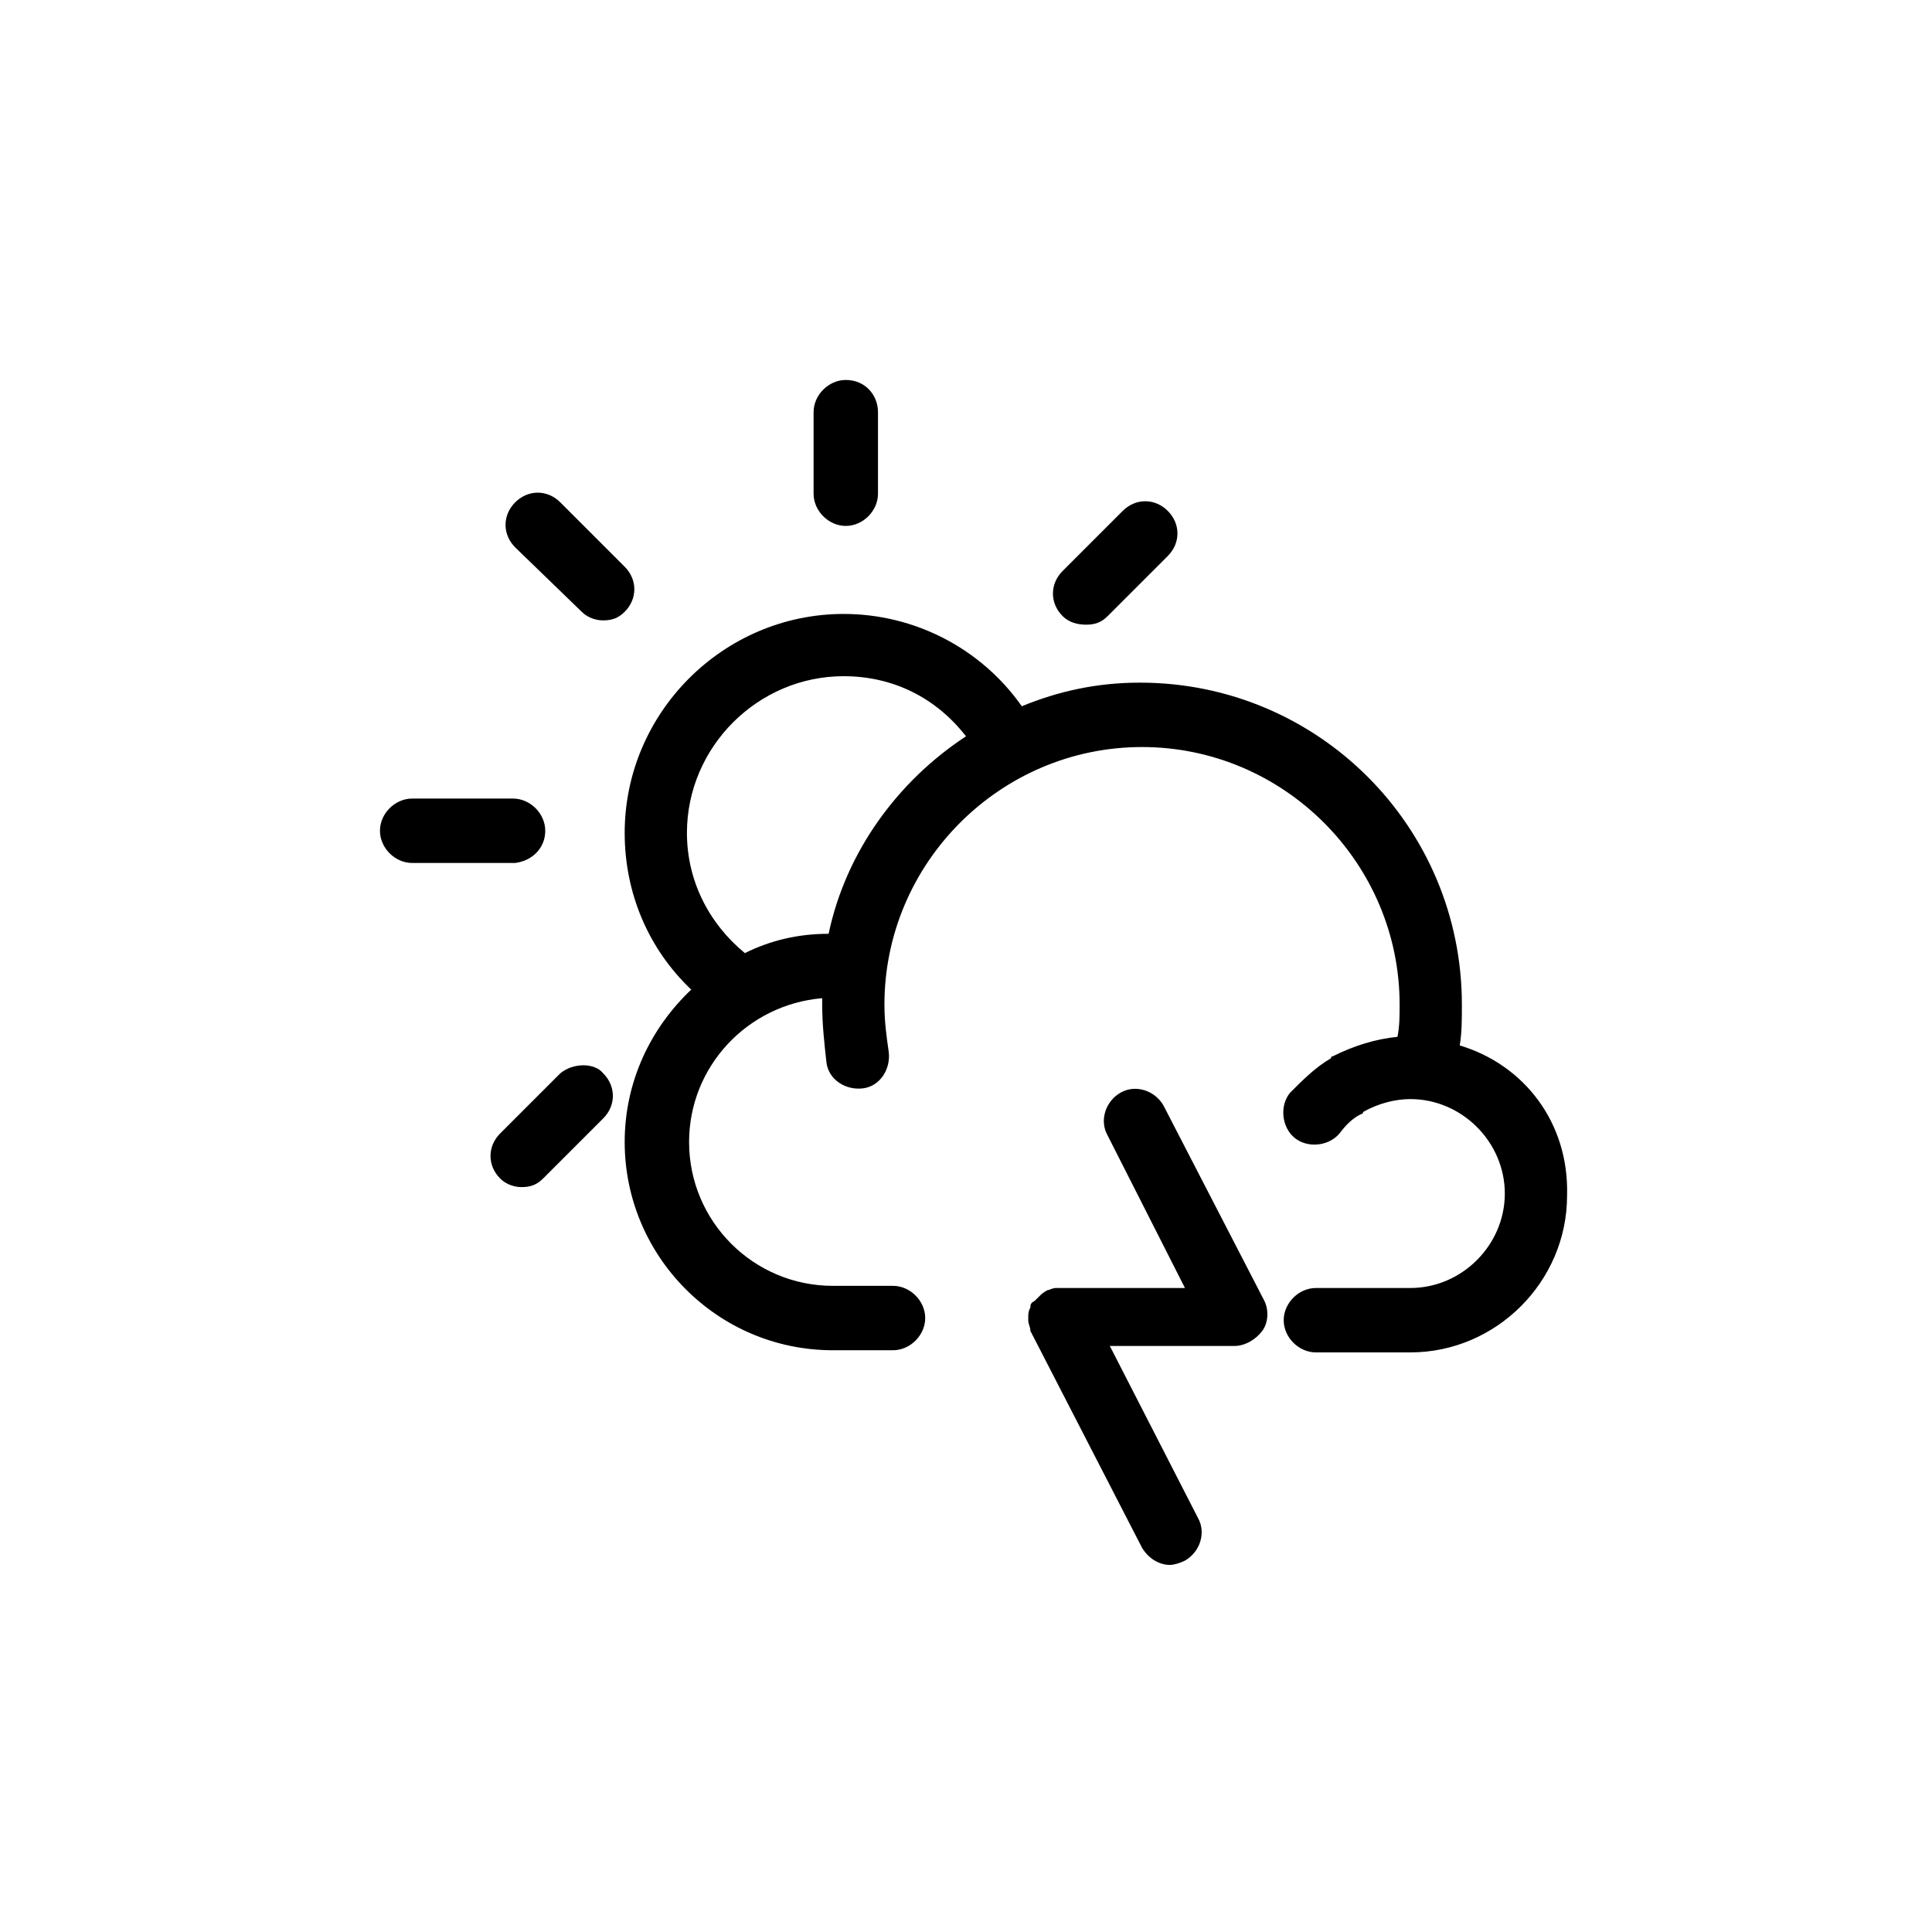 <svg width='200' height='200' fill="#000000" xmlns="http://www.w3.org/2000/svg" xmlns:xlink="http://www.w3.org/1999/xlink" version="1.1" x="0px" y="0px" viewBox="0 0 90 90" enable-background="new 0 0 90 90" xml:space="preserve"><g><path fill="#000000" d="M27.1,28.5c0.3,0.3,0.7,0.4,1,0.4c0.4,0,0.7-0.1,1-0.4c0.6-0.6,0.6-1.5,0-2.1l-3-3c-0.6-0.6-1.5-0.6-2.1,0   c-0.6,0.6-0.6,1.5,0,2.1L27.1,28.5z"/><path fill="#000000" d="M25.4,38.7c0-0.8-0.7-1.5-1.5-1.5h-4.7c-0.8,0-1.5,0.7-1.5,1.5s0.7,1.5,1.5,1.5H24   C24.8,40.1,25.4,39.5,25.4,38.7z"/><path fill="#000000" d="M50.6,29.1c0.4,0,0.7-0.1,1-0.4l2.8-2.8c0.6-0.6,0.6-1.5,0-2.1c-0.6-0.6-1.5-0.6-2.1,0l-2.8,2.8   c-0.6,0.6-0.6,1.5,0,2.1C49.8,29,50.2,29.1,50.6,29.1z"/><path fill="#000000" d="M26.1,50l-2.8,2.8c-0.6,0.6-0.6,1.5,0,2.1c0.3,0.3,0.7,0.4,1,0.4c0.4,0,0.7-0.1,1-0.4l2.8-2.8   c0.6-0.6,0.6-1.5,0-2.1C27.7,49.5,26.7,49.5,26.1,50z"/><path fill="#000000" d="M39.4,24.5C39.4,24.5,39.4,24.5,39.4,24.5c0.8,0,1.5-0.7,1.5-1.5l0-3.8c0-0.8-0.6-1.5-1.5-1.5c0,0,0,0,0,0   c-0.8,0-1.5,0.7-1.5,1.5l0,3.8C37.9,23.8,38.6,24.5,39.4,24.5z"/><path fill="#000000" d="M68,48.7c0.1-0.6,0.1-1.2,0.1-1.9c0-8.3-6.7-15-15-15c-2,0-3.8,0.4-5.5,1.1c-1.9-2.7-5-4.3-8.3-4.3   c-5.6,0-10.2,4.6-10.2,10.2c0,2.8,1.1,5.4,3.1,7.3c-1.9,1.8-3.1,4.3-3.1,7.1c0,5.3,4.3,9.7,9.7,9.7h2.8c0.8,0,1.5-0.7,1.5-1.5   s-0.7-1.5-1.5-1.5h-2.8c-3.7,0-6.7-3-6.7-6.7c0-3.5,2.7-6.4,6.2-6.7c0,0.1,0,0.2,0,0.3c0,0.9,0.1,1.8,0.2,2.7   c0.1,0.8,0.9,1.3,1.7,1.2c0.8-0.1,1.3-0.9,1.2-1.7c-0.1-0.7-0.2-1.4-0.2-2.2c0-6.6,5.4-12,12-12c6.6,0,12,5.4,12,12   c0,0.5,0,1-0.1,1.5c-1,0.1-2,0.4-3,0.9c0,0-0.1,0-0.1,0.1c-0.7,0.4-1.3,1-1.9,1.6c-0.5,0.6-0.4,1.6,0.2,2.1   c0.6,0.5,1.6,0.4,2.1-0.2c0.3-0.4,0.6-0.7,1-0.9c0,0,0.1,0,0.1-0.1c0.7-0.4,1.5-0.6,2.2-0.6c2.4,0,4.4,2,4.4,4.4s-2,4.4-4.4,4.4   h-4.4c-0.8,0-1.5,0.7-1.5,1.5s0.7,1.5,1.5,1.5h4.4c4,0,7.3-3.3,7.3-7.3C73.1,52.3,71,49.6,68,48.7z M38.6,43.5   c-1.4,0-2.7,0.3-3.9,0.9C33,43,32,41,32,38.8c0-4,3.3-7.3,7.3-7.3c2.3,0,4.3,1,5.7,2.8C41.8,36.4,39.4,39.7,38.6,43.5z"/><path fill="#000000" d="M54.2,51.5c-0.4-0.7-1.3-1-2-0.6c-0.7,0.4-1,1.3-0.6,2l3.6,7.1h-5.8c0,0,0,0-0.1,0c0,0-0.1,0-0.1,0   c-0.2,0-0.3,0.1-0.4,0.1c0,0,0,0,0,0c0,0,0,0,0,0c-0.2,0.1-0.3,0.2-0.4,0.3c0,0-0.1,0.1-0.1,0.1c0,0-0.1,0.1-0.1,0.1   C48,60.7,48,60.8,48,60.9c0,0,0,0,0,0c-0.1,0.2-0.1,0.3-0.1,0.5c0,0,0,0.1,0,0.1c0,0.2,0.1,0.3,0.1,0.5l5.2,10.1   c0.3,0.5,0.8,0.8,1.3,0.8c0.2,0,0.5-0.1,0.7-0.2c0.7-0.4,1-1.3,0.6-2l-4.1-8h5.8c0.5,0,1-0.3,1.3-0.7c0.3-0.4,0.3-1,0.1-1.4   L54.2,51.5z"/></g></svg>